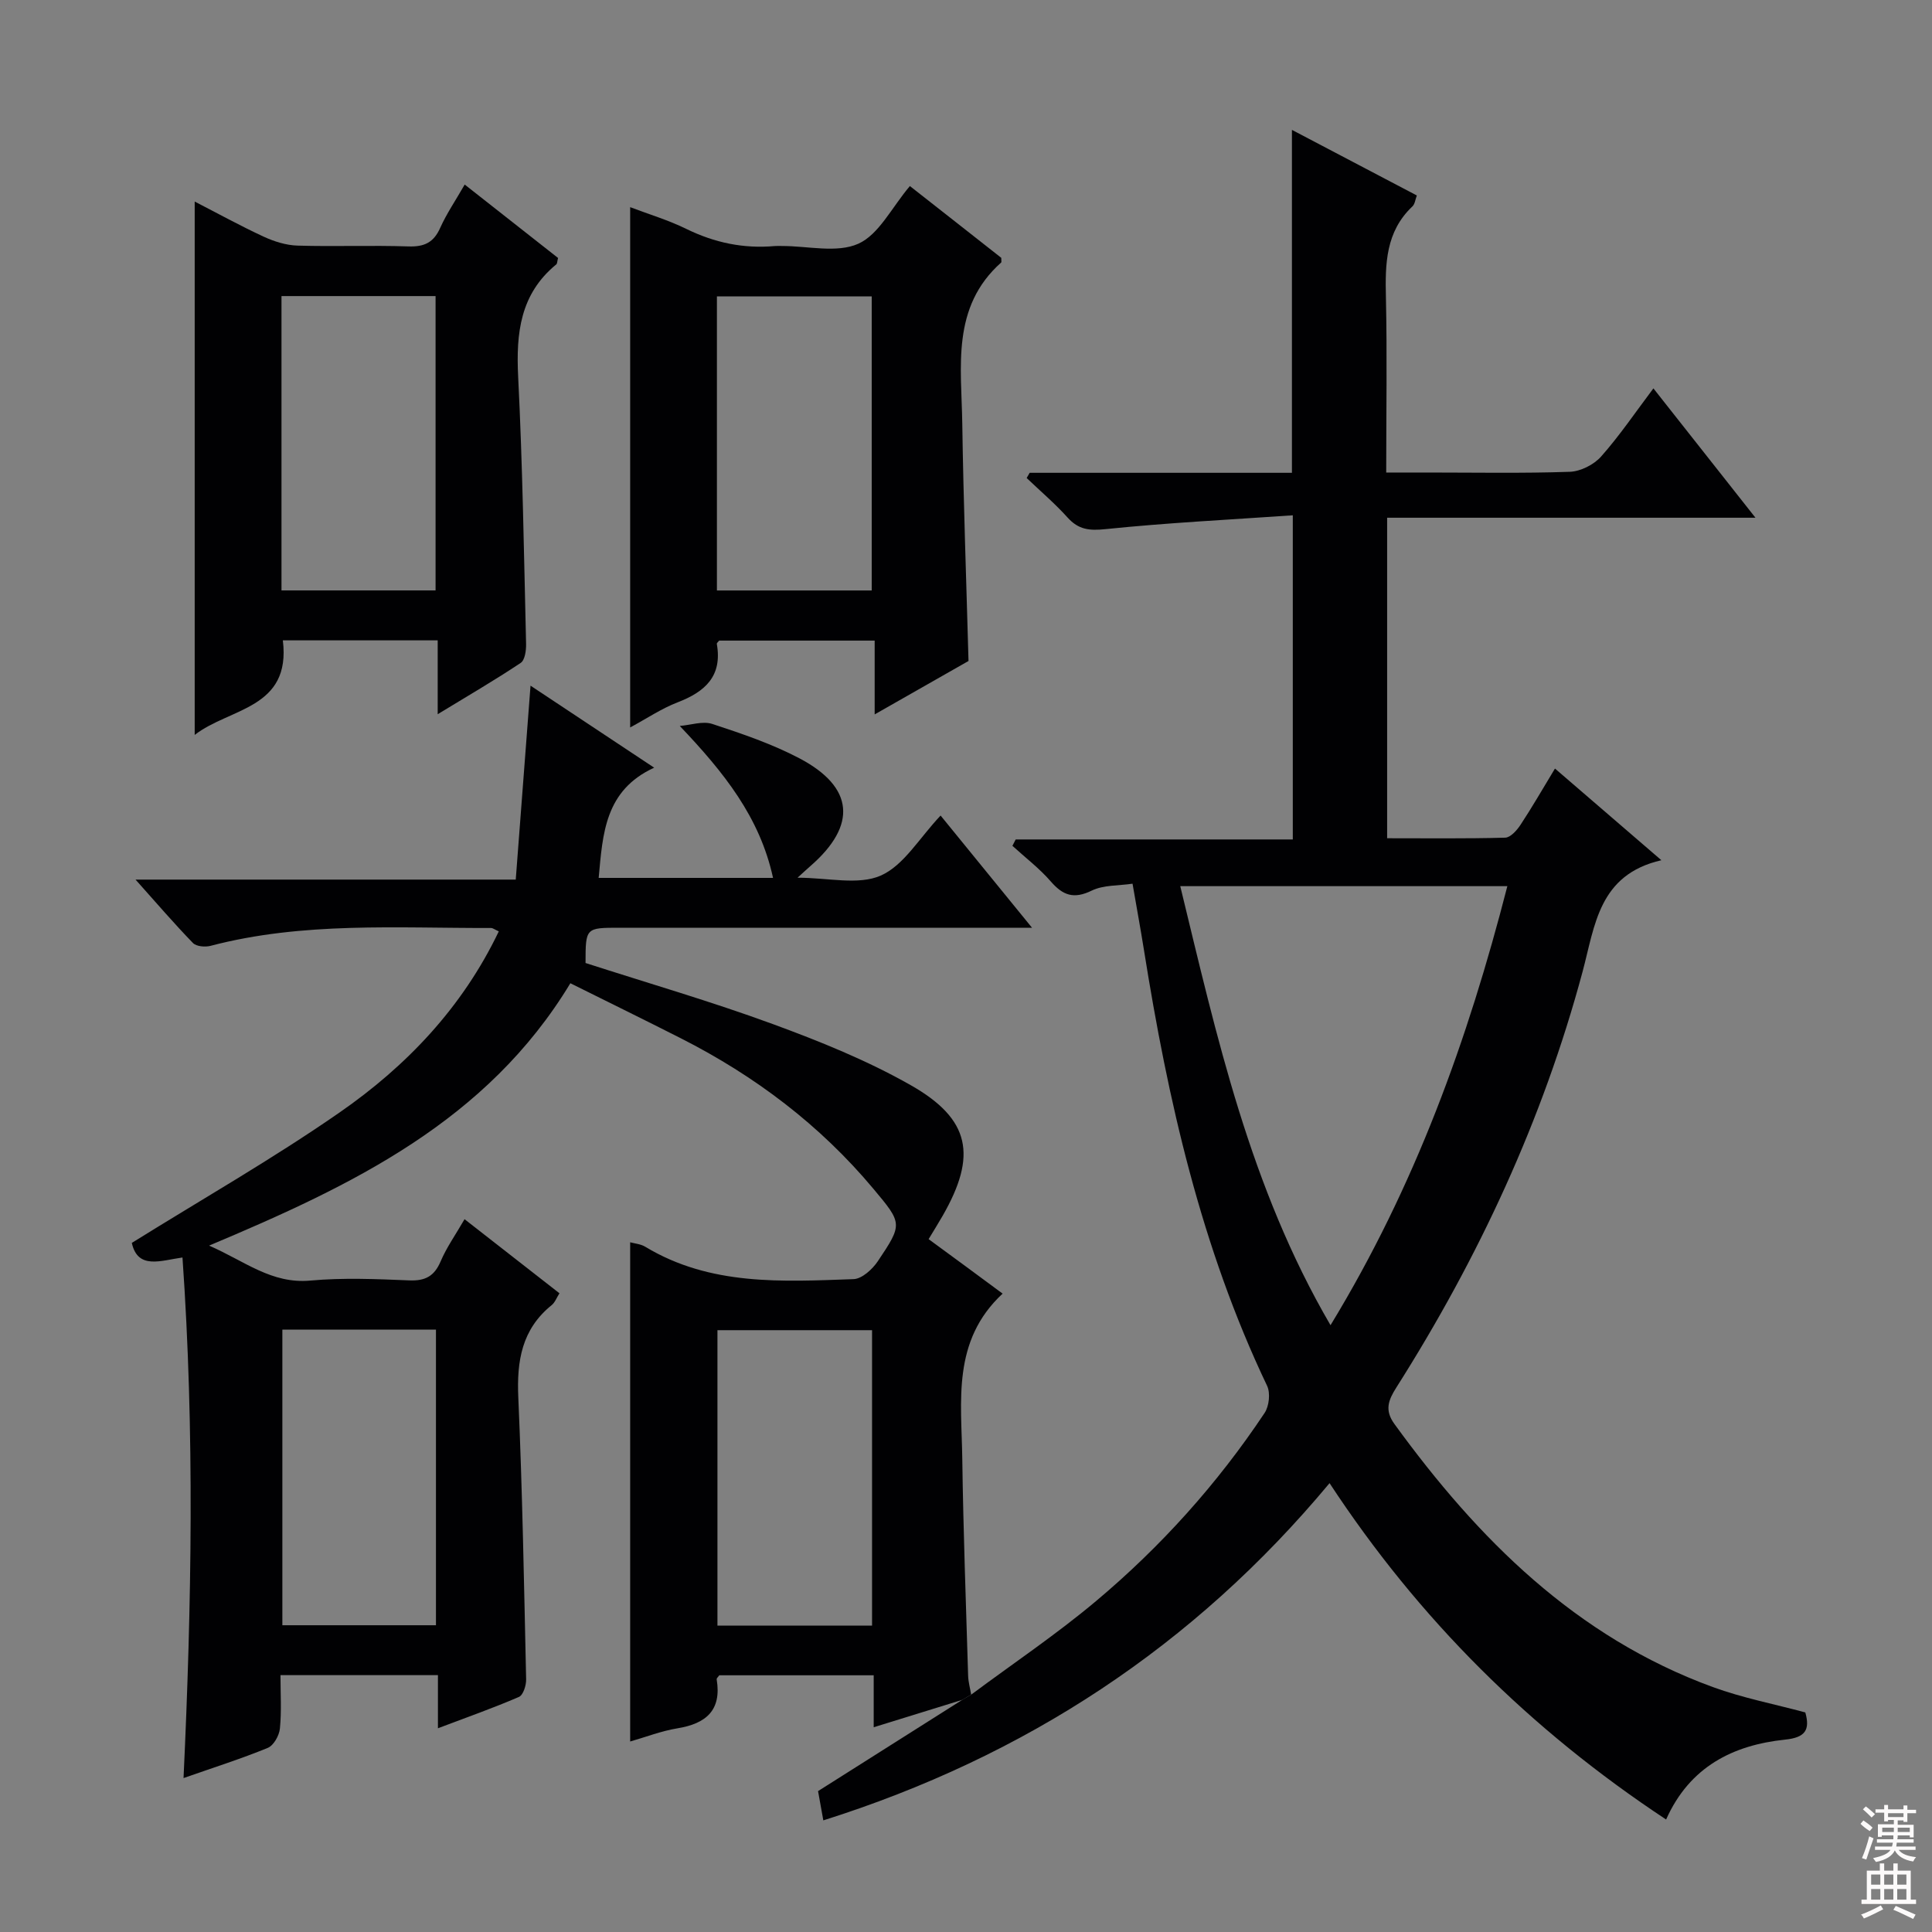 <svg enable-background="new 0 0 400 400" viewBox="0 0 400 400" xmlns="http://www.w3.org/2000/svg"><rect x="0" y="0" width="400" height="400" fill="#808080" stroke="none"/><g fill="#010103"><path d="m199.22 351.94c-5.96 1.84-11.92 3.69-18.33 5.67 0-3.73 0-7.03 0-10.76-10.9 0-21.44 0-31.97 0-.21.32-.58.61-.54.84 1.06 6.41-2.2 9.17-8.12 10.14-3.35.55-6.57 1.81-9.79 2.73 0-34.7 0-68.93 0-103.36.97.27 2.2.36 3.13.93 13.46 8.13 28.36 7.22 43.12 6.7 1.74-.06 3.9-2.04 5.02-3.7 5.18-7.73 5.1-7.82-.92-15.01-11.06-13.22-24.54-23.38-39.85-31.15-7.53-3.82-15.12-7.54-22.88-11.4-17.27 28.55-45.11 41.84-74.8 54.32 7.35 3.19 12.91 7.97 20.95 7.24 6.78-.62 13.66-.32 20.48-.04 3.32.14 5.2-.86 6.51-3.94 1.22-2.87 3.06-5.46 4.95-8.73 6.66 5.2 13.02 10.16 19.65 15.34-.59.92-.93 1.9-1.61 2.45-6.2 5-7.25 11.57-6.91 19.13.85 19.44 1.19 38.9 1.62 58.36.03 1.24-.61 3.25-1.49 3.63-5.27 2.28-10.7 4.19-16.77 6.49 0-4.06 0-7.33 0-11-11.03 0-21.57 0-32.6 0 0 3.82.24 7.47-.12 11.06-.14 1.44-1.29 3.5-2.51 4-5.51 2.26-11.2 4.06-17.44 6.25 1.68-36.07 2.31-71.68-.22-107.78-4.45.61-9.25 2.59-10.49-3.02 14.44-8.99 29.14-17.38 42.98-26.98 13.89-9.63 25.45-21.75 33-37.52-.82-.36-1.22-.7-1.62-.7-19.43.05-38.95-1.32-58.07 3.7-1.12.29-2.93.13-3.63-.59-3.88-4-7.52-8.24-11.89-13.13h78.72c1.01-13.27 2-26.25 3.06-40.15 8.58 5.69 16.53 10.97 25.6 16.98-10.24 4.7-10.65 13.7-11.49 22.82h36.1c-2.73-12.56-10.15-21.83-19.31-31.46 2.27-.18 4.76-1.07 6.75-.41 6.14 2.02 12.34 4.12 18.04 7.12 11.31 5.96 11.94 13.85 2.3 22.26-.71.62-1.41 1.27-2.71 2.45 6.32 0 12.58 1.6 17.23-.44 4.77-2.1 7.97-7.76 12.39-12.43 6.44 7.91 12.32 15.12 18.93 23.23-2.91 0-4.67 0-6.42 0-26.33 0-52.65 0-78.98 0-7.03 0-7.03 0-7.04 7.3 12.9 4.16 25.97 7.95 38.71 12.62 9.78 3.59 19.58 7.54 28.61 12.67 12.39 7.04 13.76 14.58 6.63 27.02-.9 1.57-1.86 3.1-2.92 4.86 2.66 1.95 5.2 3.81 7.74 5.68 2.51 1.85 5.02 3.71 7.58 5.6-10.55 9.8-8.51 22.28-8.35 34.2.21 14.98.76 29.95 1.21 44.92.04 1.31.42 2.61.63 3.91-.62.36-1.24.72-1.85 1.08zm-18.67-15.37c0-20.72 0-40.82 0-61.17-10.82 0-21.36 0-32.01 0v61.17zm-122.09-61.28v61.2h31.8c0-20.55 0-40.77 0-61.2-10.74 0-21.15 0-31.8 0z"/><path d="m199.22 351.94c.62-.36 1.23-.72 1.85-1.08 8.64-6.43 17.62-12.46 25.86-19.38 13.45-11.29 25.14-24.3 34.89-38.94.94-1.41 1.23-4.13.52-5.62-13.66-28.64-20.55-59.17-25.5-90.25-.68-4.26-1.46-8.49-2.36-13.71-2.87.43-6 .24-8.45 1.43-3.7 1.81-5.96 1.01-8.48-1.9-2.35-2.71-5.27-4.93-7.94-7.37.23-.44.45-.88.68-1.32h57.37c0-22.36 0-44.07 0-67.11-13.04.9-25.94 1.54-38.76 2.86-3.37.35-5.6.12-7.87-2.4-2.62-2.91-5.63-5.47-8.47-8.18.21-.36.41-.72.62-1.08h54.3c0-23.82 0-47.16 0-71 8.65 4.54 17.14 9 25.86 13.58-.32.84-.4 1.78-.91 2.26-5.54 5.23-5.66 11.88-5.49 18.85.26 11.82.06 23.65.06 36.25h8.52c9.83 0 19.67.19 29.49-.15 2.23-.08 4.99-1.47 6.49-3.17 3.83-4.32 7.09-9.15 10.82-14.1 7.04 8.93 13.73 17.4 21.13 26.78-25.87 0-50.97 0-76.26 0v66.36c8.21 0 16.33.1 24.45-.12 1.09-.03 2.42-1.52 3.16-2.65 2.37-3.59 4.52-7.33 7.14-11.66 7.18 6.19 14.15 12.19 22.03 18.98-12.99 2.99-13.74 13.48-16.31 23.06-8.25 30.74-21.54 59.26-38.55 86.09-1.67 2.63-2.49 4.71-.41 7.57 17.3 23.83 37.56 44.08 65.9 54.46 6.18 2.26 12.72 3.52 19.17 5.26 1.02 3.61.01 5.2-4.18 5.63-10.81 1.13-19.77 5.62-24.64 16.54-28.15-18.6-51.2-41.49-69.68-69.64-28.12 33.77-63 56.61-104.81 69.82-.48-2.63-.82-4.55-1.09-6.06 10.05-6.35 19.95-12.62 29.85-18.89zm112.86-168.47c-22.76 0-44.84 0-67.72 0 7.6 31.27 14.39 62.25 31.11 90.9 17.53-28.8 28.43-59.06 36.61-90.9z"/><path d="m130.47 150.61c0-36.08 0-71.59 0-107.72 3.85 1.47 7.9 2.67 11.64 4.51 5.84 2.86 11.86 4.12 18.31 3.54.5-.04 1-.01 1.5-.01 5.33-.01 11.35 1.52 15.79-.47 4.26-1.91 6.89-7.47 10.67-11.94 2.98 2.34 6.21 4.87 9.43 7.4 3.25 2.55 6.49 5.1 9.49 7.46 0 .64.07.89-.01.96-10.4 9.26-8.23 21.64-8.06 33.39.24 16.29.84 32.57 1.29 49.12-6.1 3.47-12.41 7.06-19.43 11.06 0-5.42 0-10.12 0-15.28-11.05 0-21.58 0-32.19 0-.13.18-.52.47-.49.69 1.18 6.67-2.43 9.91-8.14 12.1-3.34 1.29-6.38 3.35-9.8 5.19zm17.96-28.36h32.05c0-20.52 0-40.71 0-60.88-10.89 0-21.43 0-32.05 0z"/><path d="m96.21 38.21c6.74 5.3 13.1 10.3 19.33 15.2-.19.72-.16 1.16-.37 1.33-7.48 6.13-8.34 14.23-7.89 23.26.92 18.42 1.2 36.87 1.64 55.32.03 1.34-.24 3.35-1.12 3.93-5.32 3.55-10.86 6.77-17.18 10.62 0-5.71 0-10.3 0-15.29-11.01 0-21.52 0-32.06 0 1.75 14.23-11.06 13.96-18.25 19.58 0-36.99 0-73.36 0-110.43 4.76 2.45 9.44 5.03 14.28 7.27 2.17 1 4.64 1.78 7 1.85 7.65.23 15.32-.09 22.97.17 3.29.11 5.24-.81 6.59-3.87 1.35-2.99 3.23-5.73 5.06-8.94zm-6.03 84.03c0-20.57 0-40.77 0-60.94-10.84 0-21.26 0-31.9 0v60.94z"/></g><path d="m385.2 377.6.6-.7c.6.4 1.3.9 1.9 1.5l-.6.7c-.8-.5-1.4-1-1.9-1.5zm.3 7.1c.6-1.4 1.1-2.9 1.5-4.5.3.1.6.3.9.4-.5 1.4-1 2.9-1.5 4.4zm.2-10.1.6-.6c.7.5 1.3 1.1 1.9 1.6l-.7.7c-.6-.6-1.2-1.2-1.8-1.7zm8.4-.8h.8v.9h1.8v.7h-1.8v1.8h-.8v-.3h-1.2v.9h3.3v2.6h-.8v-.4h-2.5c0 .3 0 .6-.1.8h3.4v.7h-3.5c0 .3-.1.6-.1.8h4v.7h-3.5c.7.9 1.9 1.3 3.6 1.5-.2.2-.4.5-.6.9-1.9-.3-3.2-1.1-3.8-2.3-.5 1.1-1.8 2-3.9 2.4-.2-.3-.4-.5-.6-.8 1.9-.4 3.1-.9 3.6-1.7h-3.2v-.7h3.5c.1-.2.1-.5.2-.8h-3.3v-.7h3.4c0-.2 0-.5 0-.8h-2.4v.3h-.8v-2.6h3.3v-.9h-1.2v.3h-.8v-1.8h-1.8v-.7h1.8v-.9h.8v.9h3.2zm-4.4 5.5h2.4c0-.3 0-.6 0-.9h-2.4zm1.2-3.1h3.2v-.8h-3.2zm4.4 2.2h-2.4v.9h2.5v-.9z" fill="#fcfafa"/><path d="m389.2 385.8h.9v1.5h1.9v-1.5h.9v1.5h2.7v6h1.1v.9h-11.3v-.9h1.1v-6h2.7zm.2 8.7.5.8c-1.2.6-2.5 1.3-4 1.9-.2-.3-.3-.6-.6-.8 1.6-.6 3-1.3 4.1-1.9zm-2-4.3h1.9v-2.1h-1.9zm0 3.1h1.9v-2.2h-1.9zm2.7-3.1h1.9v-2.1h-1.9zm0 3.1h1.9v-2.2h-1.9zm2.4 1.3c1.4.6 2.7 1.2 4.1 1.8l-.5.9c-1.5-.7-2.8-1.4-4.1-1.9zm2.2-6.5h-1.9v2.1h1.9zm-1.9 5.2h1.9v-2.2h-1.9z" fill="#fcfafa"/></svg>